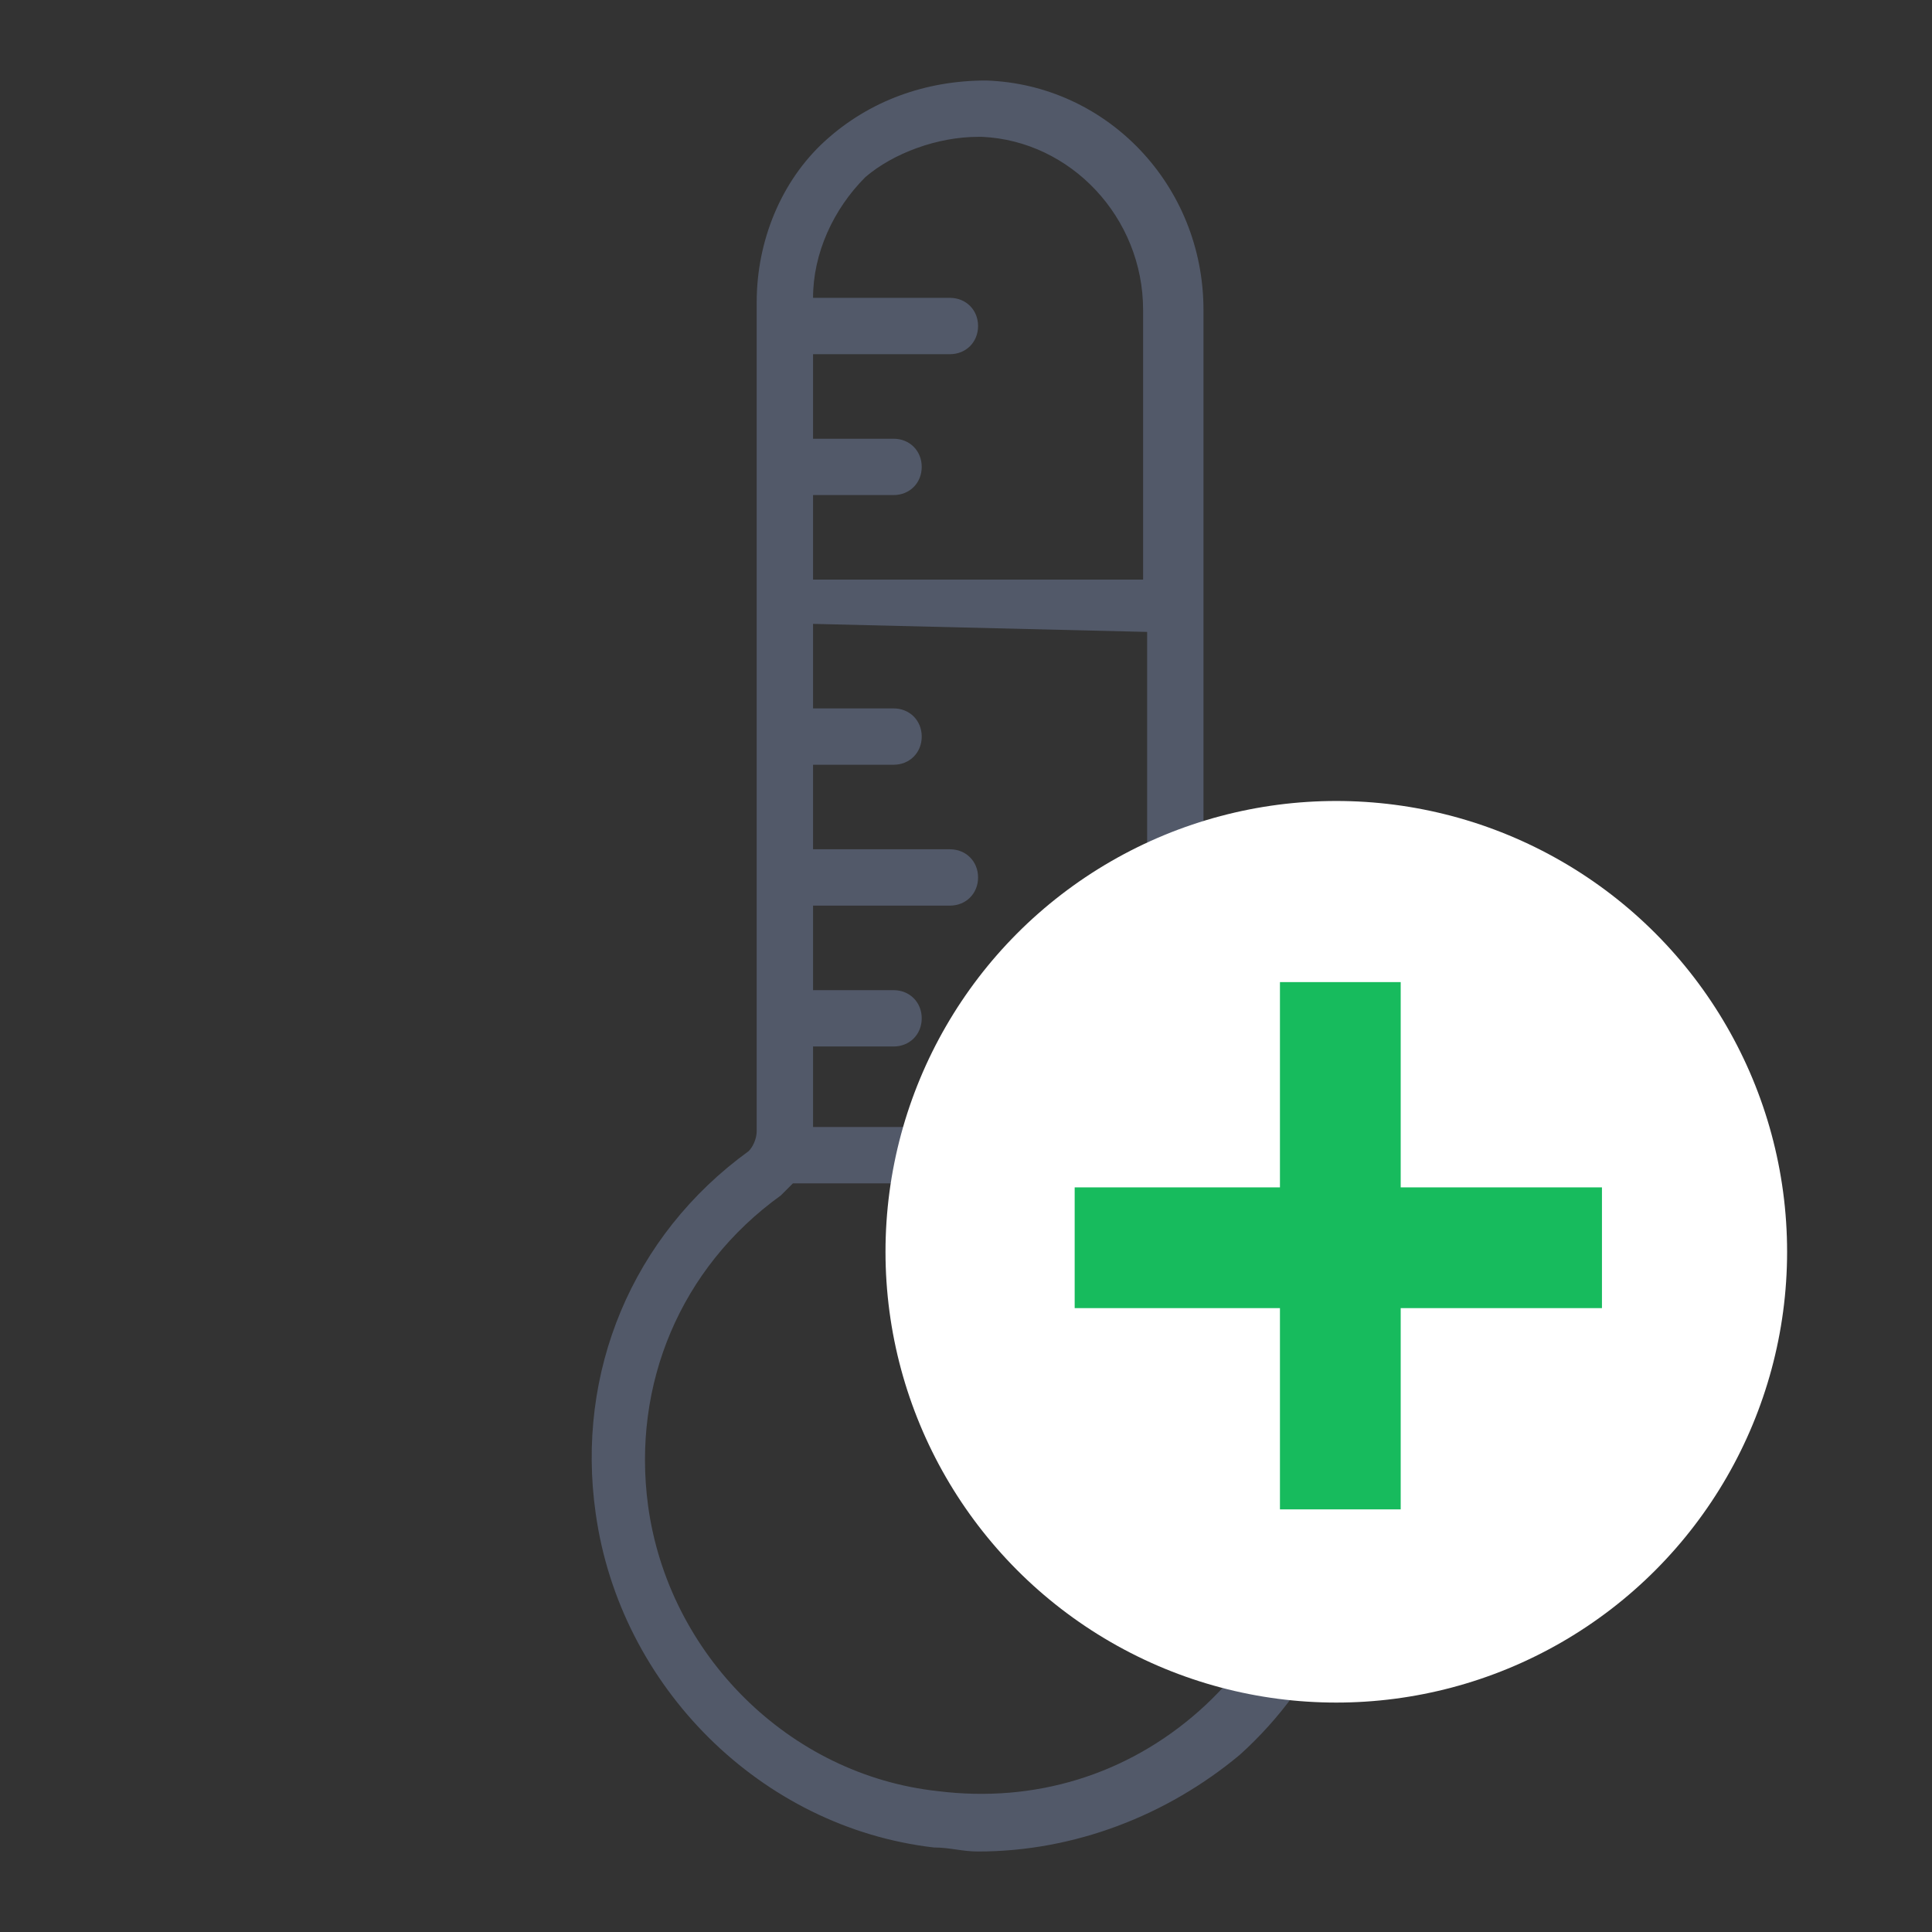 <?xml version="1.0" encoding="utf-8"?>
<!-- Generator: Adobe Illustrator 22.0.0, SVG Export Plug-In . SVG Version: 6.00 Build 0)  -->
<svg version="1.1" id="Layer_1" xmlns="http://www.w3.org/2000/svg" xmlns:xlink="http://www.w3.org/1999/xlink" x="0px" y="0px"
	 viewBox="0 0 48 48" style="enable-background:new 0 0 48 48;" xml:space="preserve">
<rect x="0" y="0" width="48" height="48" fill="#333333" stroke="none"/>
<style type="text/css">
	.st0{fill:#525969;}
	.st1{fill:#FFFFFF;}
	.st2{fill:#17BB5D;}
</style>
<g id="Layer_1_1_">
	<title>icons/48/Temperature_Sensor/on</title>
	<desc>Created with Sketch.</desc>
	<g id="Symbols">
		<g id="icons_x2F_48_x2F_Temperature_x5F_Sensor_x2F_on">
			<path id="Shape" class="st0" d="M24.5,2c-1.5,0-2.9,0.5-4,1.5s-1.7,2.5-1.7,4v20.6c0,0.2-0.1,0.4-0.2,0.5c-2.9,2.1-4.3,5.5-3.8,9
				c0.6,4.3,4.1,7.8,8.4,8.3c0.4,0,0.7,0.1,1.1,0.1c2.4,0,4.7-0.9,6.5-2.4c2-1.8,3.2-4.4,3.2-7.2c0-3.1-1.4-5.9-3.9-7.7
				c-0.2-0.1-0.2-0.3-0.2-0.5V7.7C29.9,4.6,27.5,2.1,24.5,2z M24.3,3.4h0.1c2.2,0.1,4,2,4,4.3v6.7l0,0h-8.2v-2.1h2
				c0.4,0,0.7-0.3,0.7-0.7s-0.3-0.7-0.7-0.7h-2V8.8h3.4c0.4,0,0.7-0.3,0.7-0.7c0-0.4-0.3-0.7-0.7-0.7h-3.4c0-1.1,0.5-2.2,1.3-3
				C22.2,3.8,23.3,3.4,24.3,3.4z M28.5,15.7v12.4c0,0.6,0.3,1.3,0.8,1.6c2.1,1.6,3.3,4,3.3,6.6c0,2.3-1,4.6-2.8,6.2
				c-1.8,1.6-4.1,2.3-6.5,2c-3.7-0.4-6.7-3.4-7.2-7.1c-0.4-3,0.8-5.9,3.3-7.7c0.1-0.1,0.2-0.2,0.3-0.3h3.9c0.4,0,0.7-0.3,0.7-0.7
				c0-0.4-0.3-0.7-0.7-0.7h-3.4v-2h2c0.4,0,0.7-0.3,0.7-0.7c0-0.4-0.3-0.7-0.7-0.7h-2v-2.1h3.4c0.4,0,0.7-0.3,0.7-0.7
				c0-0.4-0.3-0.7-0.7-0.7h-3.4V19h2c0.4,0,0.7-0.3,0.7-0.7c0-0.4-0.3-0.7-0.7-0.7h-2v-2.1L28.5,15.7L28.5,15.7z M27.5,31.1
				c-0.3,0-0.5,0.1-0.7,0.3c-0.2,0.3-0.1,0.7,0.2,1c0.3,0.2,0.6,0.5,0.9,0.8c0.1,0.1,0.3,0.2,0.5,0.2s0.3-0.1,0.5-0.2
				c0.3-0.3,0.3-0.7,0-1c-0.3-0.4-0.7-0.7-1.2-1C27.7,31.1,27.6,31.1,27.5,31.1z M29.6,34.6c-0.4,0.1-0.6,0.4-0.5,0.8
				c0.1,0.3,0.1,0.6,0.1,0.9c0,0.9-0.2,1.7-0.7,2.5c-0.2,0.3-0.1,0.7,0.2,0.9c0.1,0.1,0.2,0.1,0.4,0.1c0.2,0,0.5-0.1,0.6-0.3
				c0.6-1,0.9-2.1,0.9-3.2c0-0.4,0-0.8-0.1-1.2C30.4,34.8,30,34.6,29.6,34.6z"/>
		</g>
	</g>
</g>
<g id="Layer_2_1_">
	<circle class="st1" cx="33.2" cy="31.1" r="11.2"/>
	<rect x="31.8" y="24.4" class="st2" width="3" height="13.1"/>
	<rect x="26.7" y="29.5" class="st2" width="13.1" height="3"/>
</g>
</svg>

